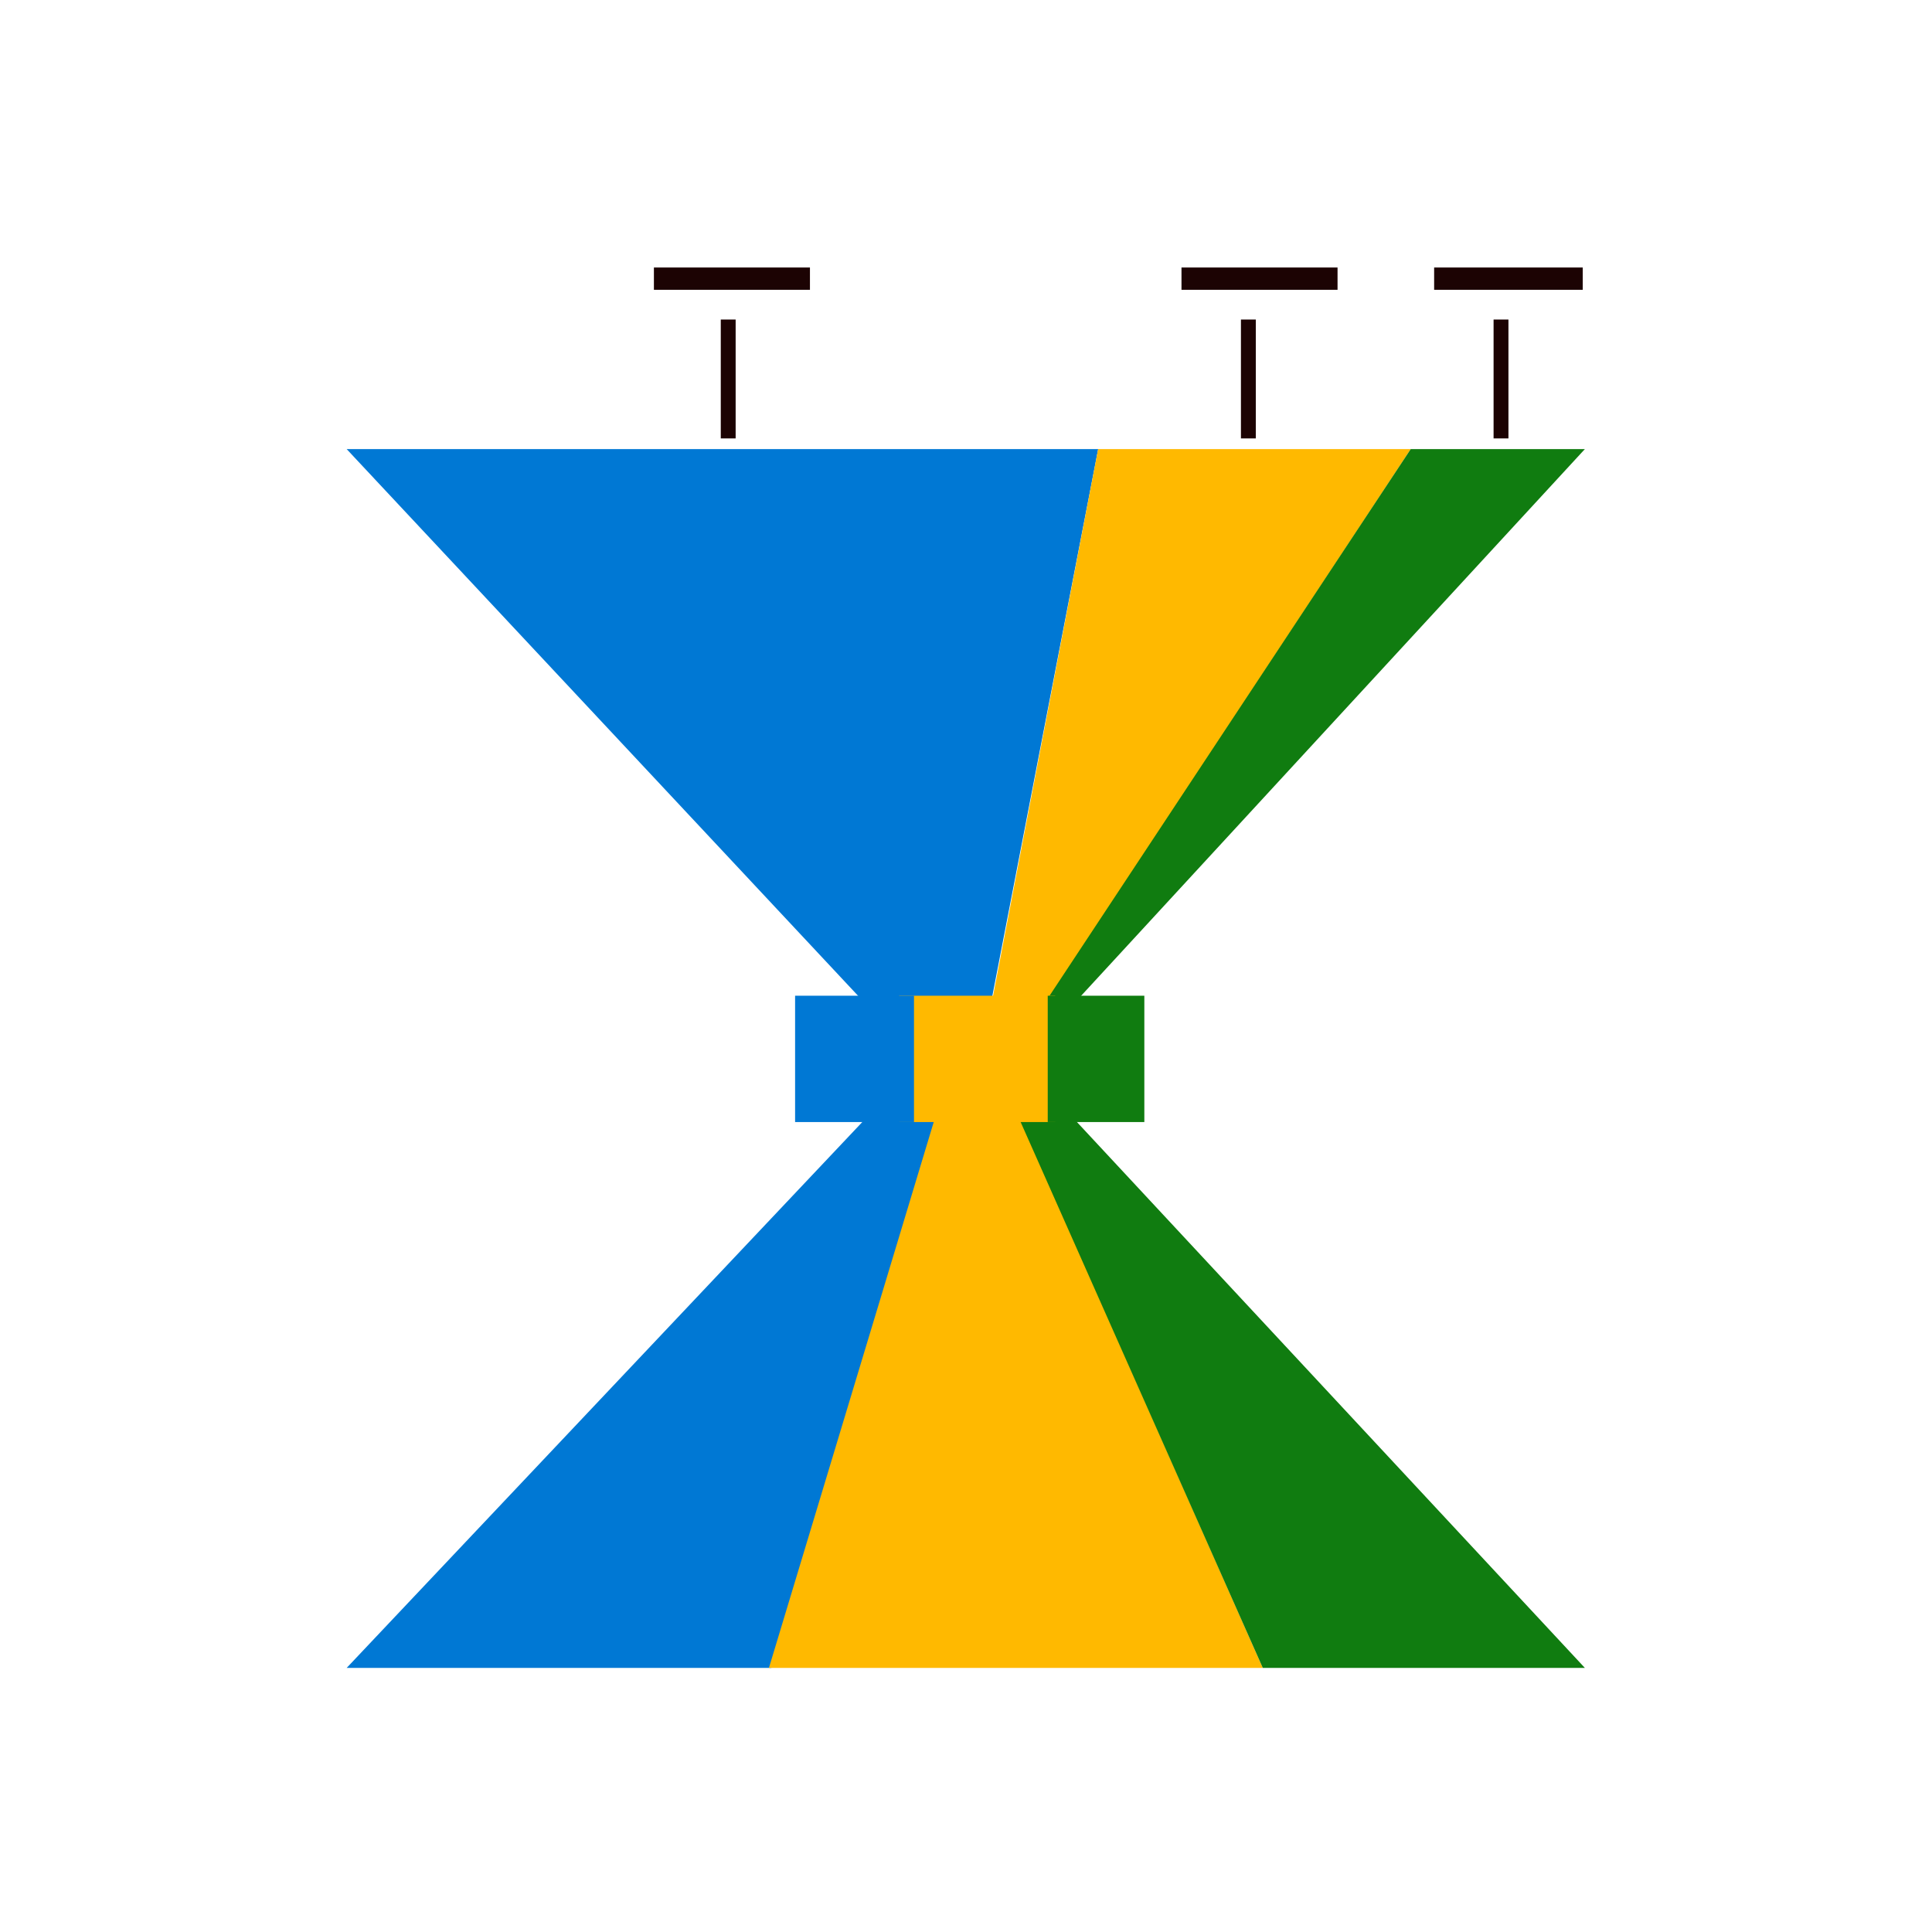 <svg width="180" height="180" viewBox="0 0 180 180" fill="none" xmlns="http://www.w3.org/2000/svg">
<path d="M32.296 41.84H102.314L90.312 103.859L32.296 41.84Z" fill="#0078D4"/>
<path d="M102.314 41.84H131.434L90.311 104.296L102.314 41.84Z" fill="#FFB900"/>
<path d="M131.435 41.84L90.311 104.078L147.66 41.84H131.435Z" fill="#107C10"/>
<path d="M32.296 155.397H71.862L90.311 93.981L32.296 155.397Z" fill="#0078D4"/>
<path d="M71.639 155.397H117.651L90.31 93.549L71.639 155.397Z" fill="#FFB900"/>
<path d="M117.652 155.396L90.311 93.765L147.66 155.396H117.652Z" fill="#107C10"/>
<path d="M98.308 92.769H83.769V104.539H98.308V92.769Z" fill="#FFB900"/>
<path d="M106.615 92.769H97.615V104.539H106.615V92.769Z" fill="#107C10"/>
<path d="M85.154 92.769H74.077V104.539H85.154V92.769Z" fill="#0078D4"/>
<path d="M68.538 29.77H67.153V40.846H68.538V29.77Z" fill="#1C0303"/>
<path d="M117 29.77H115.615V40.846H117V29.77Z" fill="#1C0303"/>
<path d="M140.538 29.77H139.153V40.846H140.538V29.77Z" fill="#1C0303"/>
<path d="M75.461 24.923H60.923V27H75.461V24.923Z" fill="#1C0303"/>
<path d="M124.616 24.923H110.077V27H124.616V24.923Z" fill="#1C0303"/>
<path d="M147.461 24.923H133.615V27H147.461V24.923Z" fill="#1C0303"/>
</svg>
